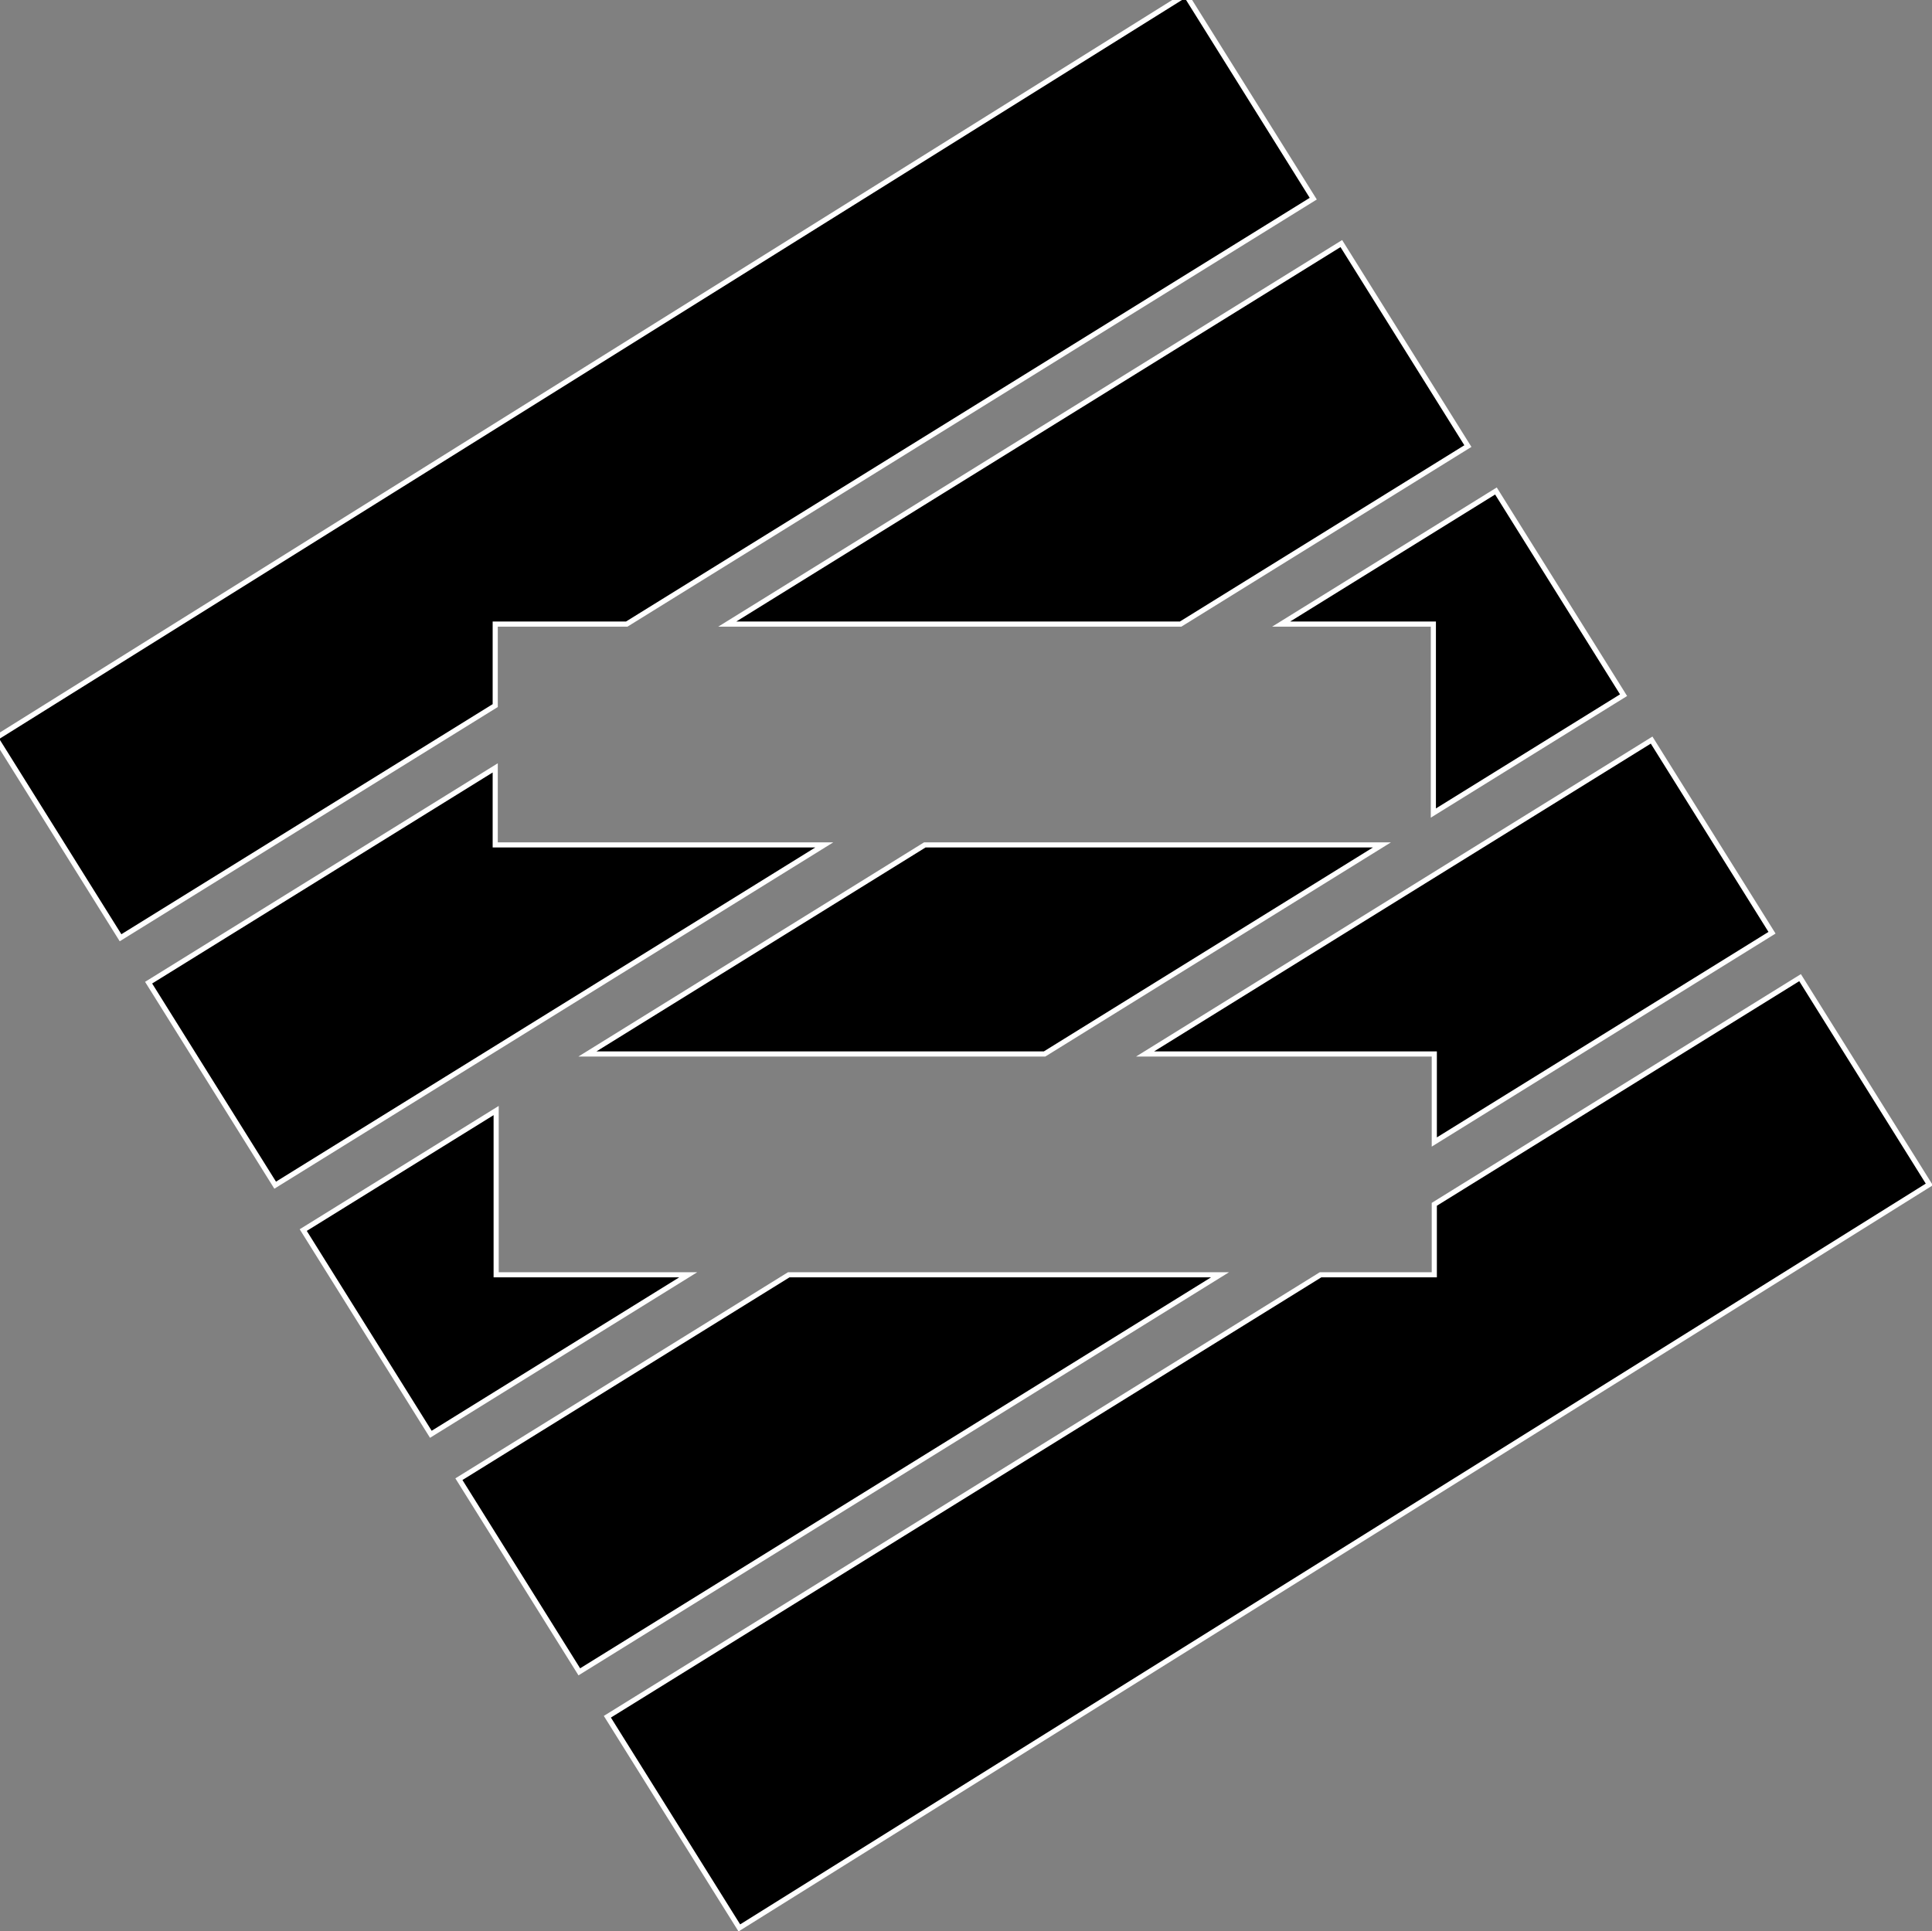 <?xml version="1.0" encoding="UTF-8" standalone="no"?>
<!-- Created with Inkscape (http://www.inkscape.org/) -->

<svg
   xmlns:dc="http://purl.org/dc/elements/1.1/"
   xmlns:cc="http://creativecommons.org/ns#"
   xmlns:rdf="http://www.w3.org/1999/02/22-rdf-syntax-ns#"
   xmlns:svg="http://www.w3.org/2000/svg"
   xmlns="http://www.w3.org/2000/svg"
   xmlns:sodipodi="http://sodipodi.sourceforge.net/DTD/sodipodi-0.dtd"
   xmlns:inkscape="http://www.inkscape.org/namespaces/inkscape"
   width="885.379"
   height="885.091"
   viewBox="0 0 830.043 829.773"
   id="svg4289"
   version="1.1"
   inkscape:version="0.92.1 r15371"
   sodipodi:docname="app-parity-brandmark-4.svg">
  <rect x="0" y="0" width="830.043" height="829.773" fill="#808080" stroke="none"/>
  <defs
     id="defs4291">
    <clipPath
       clipPathUnits="userSpaceOnUse"
       id="clipPath3617">
      <path
         d="m 823,258 h 222 v 86 H 823 Z"
         id="path3619"
         inkscape:connector-curvature="0" />
    </clipPath>
    <clipPath
       clipPathUnits="userSpaceOnUse"
       id="clipPath3549">
      <path
         d="m 551.009,479.936 h 325.576 v 79.241 H 551.009 Z"
         id="path3551"
         inkscape:connector-curvature="0" />
    </clipPath>
    <clipPath
       clipPathUnits="userSpaceOnUse"
       id="clipPath3481">
      <path
         d="m 551.009,627.928 h 325.576 v 79.243 H 551.009 Z"
         id="path3483"
         inkscape:connector-curvature="0" />
    </clipPath>
    <clipPath
       clipPathUnits="userSpaceOnUse"
       id="clipPath3393">
      <path
         d="m 381,263 h 668 V 937 H 381 Z"
         id="path3395"
         inkscape:connector-curvature="0" />
    </clipPath>
    <clipPath
       clipPathUnits="userSpaceOnUse"
       id="clipPath3381">
      <path
         d="m 381,263 h 668 V 937 H 381 Z"
         id="path3383"
         inkscape:connector-curvature="0" />
    </clipPath>
  </defs>
  <sodipodi:namedview
     id="base"
     pagecolor="#ffffff"
     bordercolor="#666666"
     borderopacity="1.0"
     inkscape:pageopacity="0.0"
     inkscape:pageshadow="2"
     inkscape:zoom="0.35"
     inkscape:cx="-111.87851"
     inkscape:cy="417.54972"
     inkscape:document-units="px"
     inkscape:current-layer="layer1"
     showgrid="false"
     fit-margin-top="0"
     fit-margin-left="0"
     fit-margin-right="0"
     fit-margin-bottom="0"
     inkscape:window-width="1364"
     inkscape:window-height="743"
     inkscape:window-x="0"
     inkscape:window-y="23"
     inkscape:window-maximized="1"
     units="px"
     inkscape:snap-nodes="false" />
  <g
     inkscape:label="Layer 1"
     inkscape:groupmode="layer"
     id="layer1"
     transform="translate(60.736,-113.701)">
    <path
       style="opacity:1;fill:#000000;fill-opacity:1;stroke:#ffffff;stroke-width:2.354;stroke-miterlimit:4;stroke-dasharray:none;stroke-dashoffset:0;stroke-opacity:1"
       d="M 543.678 -2.473 L -1.941 338.469 L 55.273 430.029 L 227.068 323.559 L 227.068 286.186 L 287.373 286.186 L 602.15 91.102 L 543.678 -2.473 z M 615.018 111.691 L 333.465 286.186 L 541.344 286.186 L 673.049 204.561 L 615.018 111.691 z M 685.914 225.152 L 587.434 286.186 L 657.217 286.186 L 657.217 372.84 L 744.428 318.791 L 685.914 225.152 z M 757.293 339.381 L 525.049 483.314 L 657.646 483.314 L 657.646 523.695 L 812.498 427.727 L 757.293 339.381 z M 227.068 352.125 L 68.141 450.621 L 126.172 543.49 L 377.947 387.451 L 227.068 387.451 L 227.068 352.125 z M 424.035 387.451 L 269.354 483.314 L 478.963 483.314 L 633.643 387.451 L 424.035 387.451 z M 825.363 448.316 L 657.646 552.26 L 657.646 584.582 L 605.492 584.582 L 278.486 787.244 L 339 884.086 L 884.619 543.146 L 825.363 448.316 z M 227.496 509.256 L 139.037 564.078 L 197.551 657.721 L 315.562 584.582 L 227.496 584.582 L 227.496 509.256 z M 361.648 584.582 L 210.416 678.309 L 265.621 766.654 L 559.404 584.582 L 361.648 584.582 z "
       id="rect95169"
       transform="matrix(0.937,0,0,0.937,-60.736,113.701)" />
  </g>
</svg>
